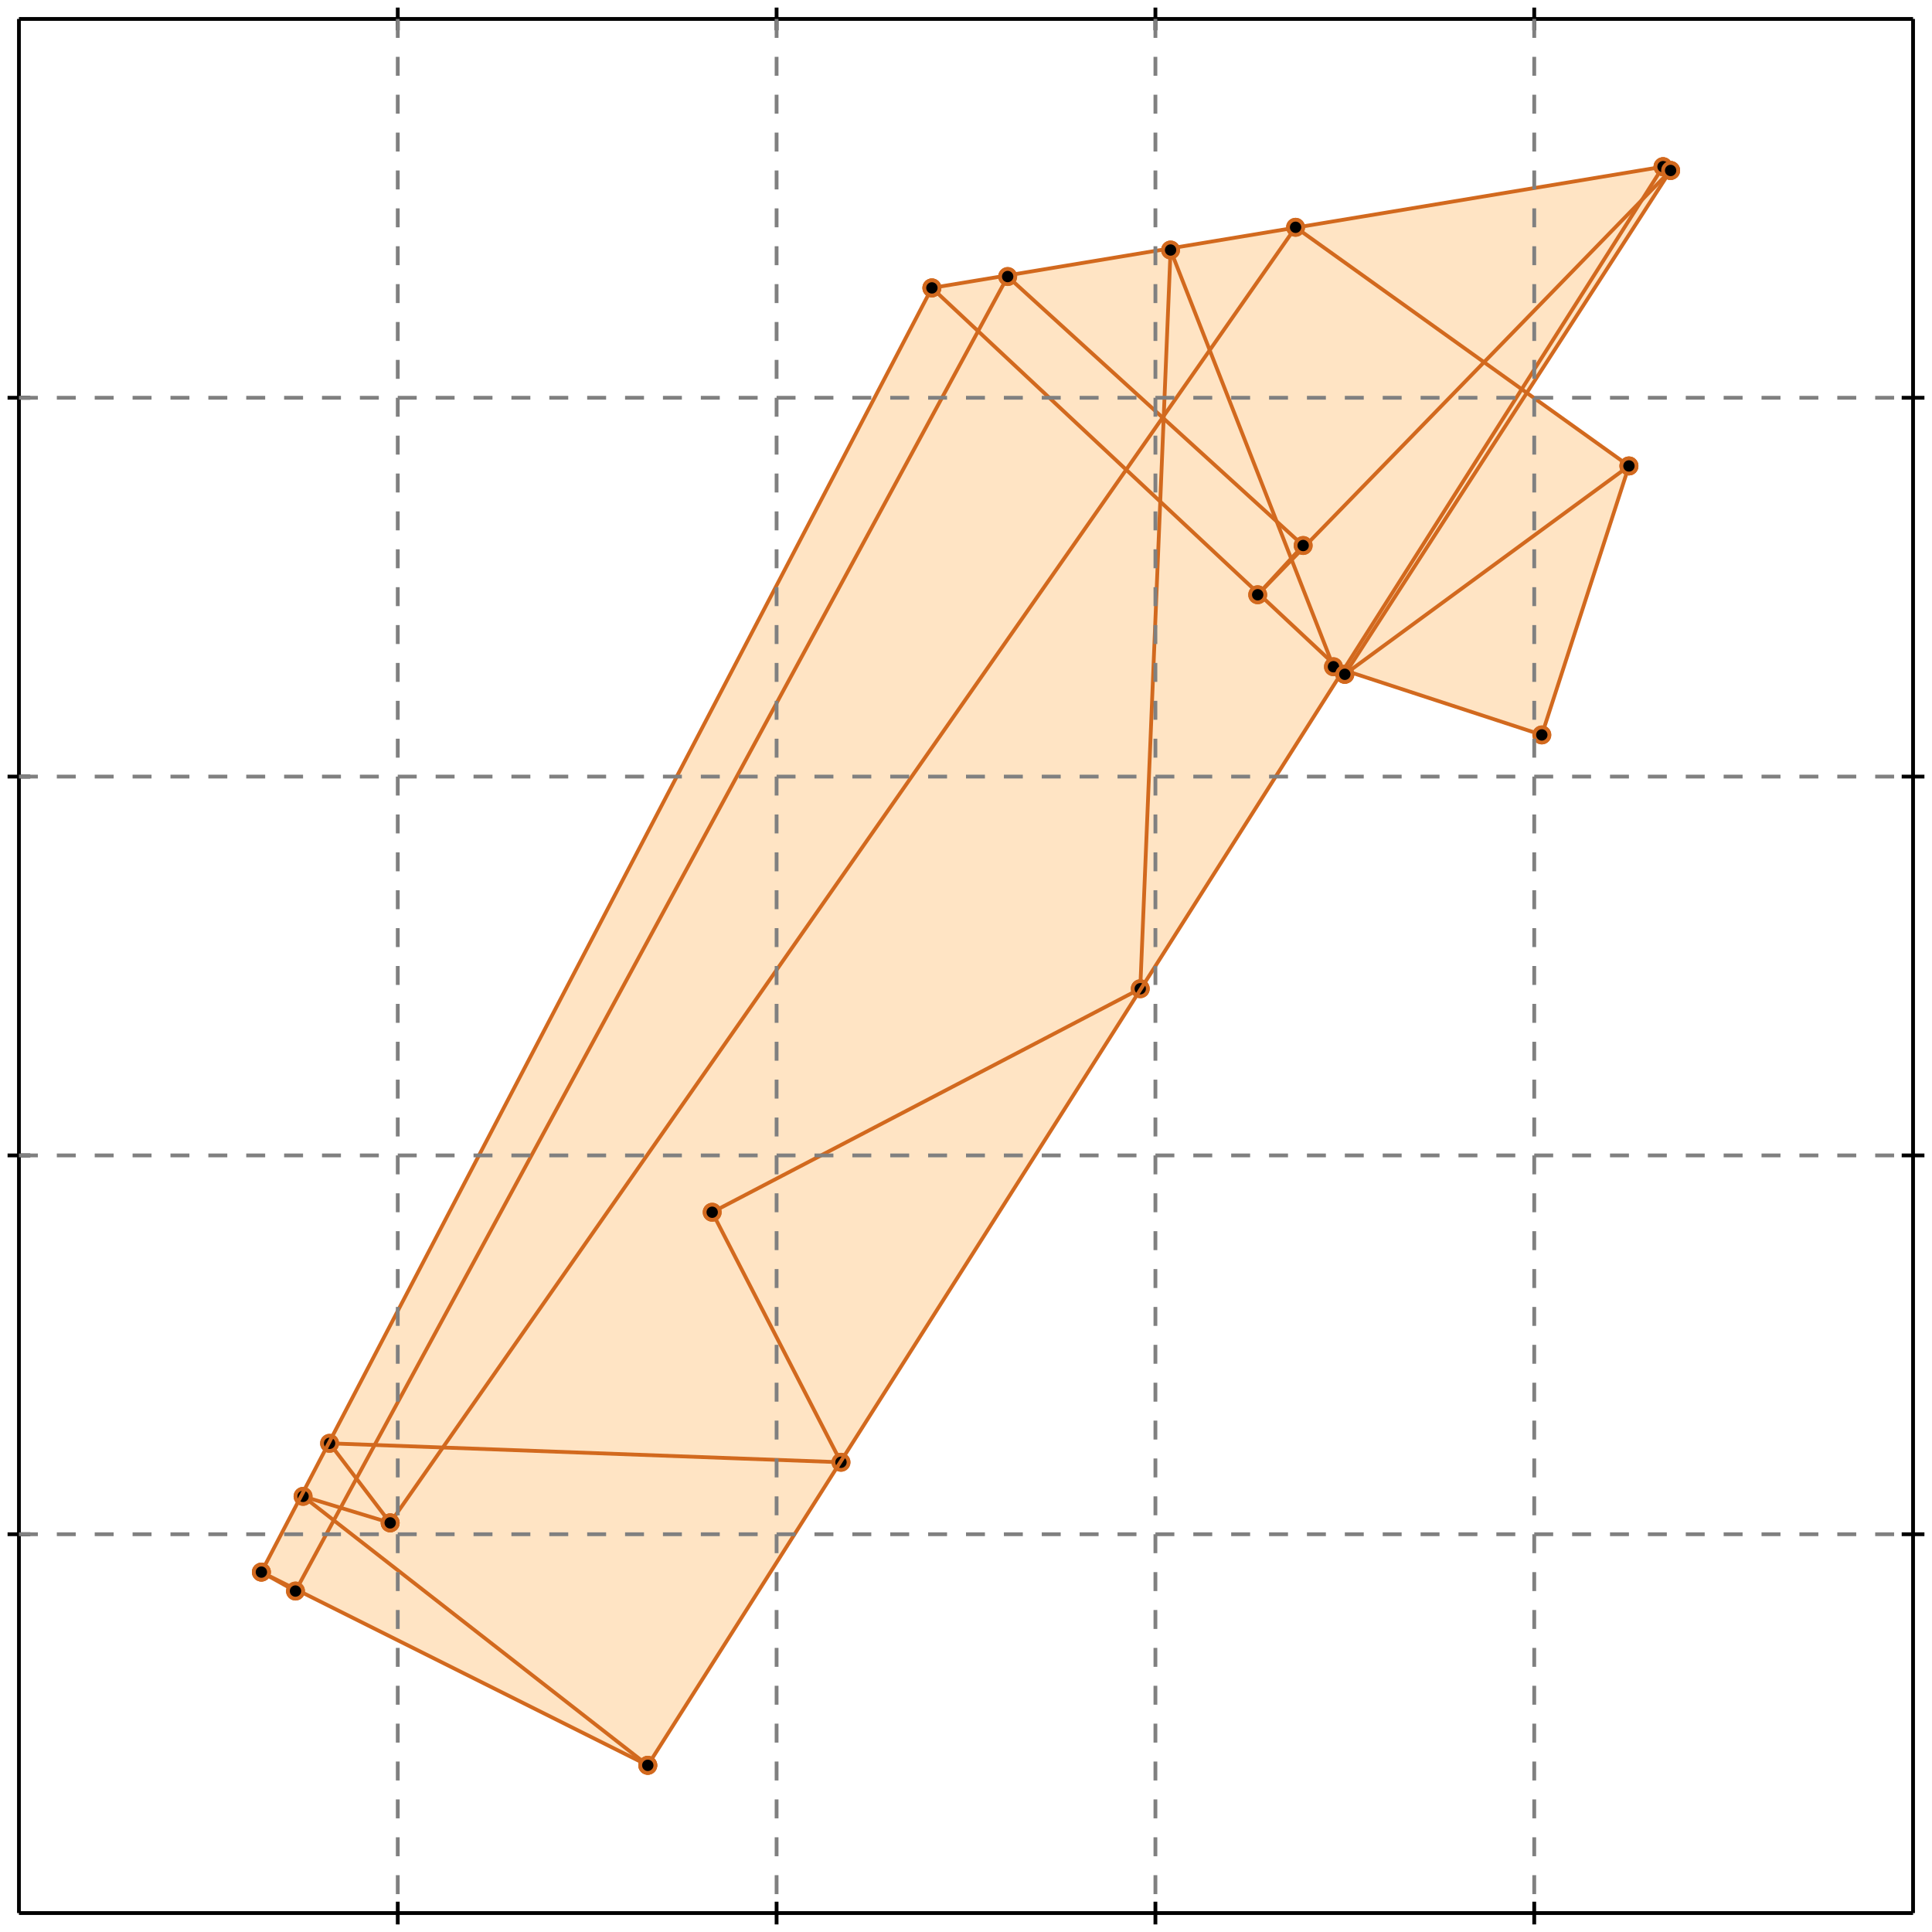 <?xml version="1.0" standalone="no"?>
<!DOCTYPE svg PUBLIC "-//W3C//DTD SVG 1.1//EN" 
  "http://www.w3.org/Graphics/SVG/1.1/DTD/svg11.dtd">
<svg width="510" height="510" version="1.1" id="toplevel"
    xmlns="http://www.w3.org/2000/svg"
    xmlns:xlink="http://www.w3.org/1999/xlink">
  <polygon points="171,466 354,178 355,178 356,177 407,194 430,123 403,104 441,45 439,44 246,76 69,415 78,420 78,419"
           fill="bisque"/>
  <g stroke="chocolate" stroke-width="1">
    <line x1="78" y1="420" x2="69" y2="415"/>
    <circle cx="78" cy="420" r="2"/>
    <circle cx="69" cy="415" r="2"/>
  </g>
  <g stroke="chocolate" stroke-width="1">
    <line x1="171" y1="466" x2="80" y2="395"/>
    <circle cx="171" cy="466" r="2"/>
    <circle cx="80" cy="395" r="2"/>
  </g>
  <g stroke="chocolate" stroke-width="1">
    <line x1="171" y1="466" x2="69" y2="415"/>
    <circle cx="171" cy="466" r="2"/>
    <circle cx="69" cy="415" r="2"/>
  </g>
  <g stroke="chocolate" stroke-width="1">
    <line x1="103" y1="402" x2="80" y2="395"/>
    <circle cx="103" cy="402" r="2"/>
    <circle cx="80" cy="395" r="2"/>
  </g>
  <g stroke="chocolate" stroke-width="1">
    <line x1="103" y1="402" x2="87" y2="381"/>
    <circle cx="103" cy="402" r="2"/>
    <circle cx="87" cy="381" r="2"/>
  </g>
  <g stroke="chocolate" stroke-width="1">
    <line x1="355" y1="178" x2="246" y2="76"/>
    <circle cx="355" cy="178" r="2"/>
    <circle cx="246" cy="76" r="2"/>
  </g>
  <g stroke="chocolate" stroke-width="1">
    <line x1="344" y1="144" x2="266" y2="73"/>
    <circle cx="344" cy="144" r="2"/>
    <circle cx="266" cy="73" r="2"/>
  </g>
  <g stroke="chocolate" stroke-width="1">
    <line x1="430" y1="123" x2="342" y2="60"/>
    <circle cx="430" cy="123" r="2"/>
    <circle cx="342" cy="60" r="2"/>
  </g>
  <g stroke="chocolate" stroke-width="1">
    <line x1="441" y1="45" x2="439" y2="44"/>
    <circle cx="441" cy="45" r="2"/>
    <circle cx="439" cy="44" r="2"/>
  </g>
  <g stroke="chocolate" stroke-width="1">
    <line x1="407" y1="194" x2="352" y2="176"/>
    <circle cx="407" cy="194" r="2"/>
    <circle cx="352" cy="176" r="2"/>
  </g>
  <g stroke="chocolate" stroke-width="1">
    <line x1="222" y1="386" x2="188" y2="320"/>
    <circle cx="222" cy="386" r="2"/>
    <circle cx="188" cy="320" r="2"/>
  </g>
  <g stroke="chocolate" stroke-width="1">
    <line x1="222" y1="386" x2="87" y2="381"/>
    <circle cx="222" cy="386" r="2"/>
    <circle cx="87" cy="381" r="2"/>
  </g>
  <g stroke="chocolate" stroke-width="1">
    <line x1="352" y1="176" x2="309" y2="66"/>
    <circle cx="352" cy="176" r="2"/>
    <circle cx="309" cy="66" r="2"/>
  </g>
  <g stroke="chocolate" stroke-width="1">
    <line x1="246" y1="76" x2="439" y2="44"/>
    <circle cx="246" cy="76" r="2"/>
    <circle cx="439" cy="44" r="2"/>
  </g>
  <g stroke="chocolate" stroke-width="1">
    <line x1="301" y1="261" x2="309" y2="66"/>
    <circle cx="301" cy="261" r="2"/>
    <circle cx="309" cy="66" r="2"/>
  </g>
  <g stroke="chocolate" stroke-width="1">
    <line x1="188" y1="320" x2="301" y2="261"/>
    <circle cx="188" cy="320" r="2"/>
    <circle cx="301" cy="261" r="2"/>
  </g>
  <g stroke="chocolate" stroke-width="1">
    <line x1="355" y1="178" x2="430" y2="123"/>
    <circle cx="355" cy="178" r="2"/>
    <circle cx="430" cy="123" r="2"/>
  </g>
  <g stroke="chocolate" stroke-width="1">
    <line x1="407" y1="194" x2="430" y2="123"/>
    <circle cx="407" cy="194" r="2"/>
    <circle cx="430" cy="123" r="2"/>
  </g>
  <g stroke="chocolate" stroke-width="1">
    <line x1="332" y1="157" x2="441" y2="45"/>
    <circle cx="332" cy="157" r="2"/>
    <circle cx="441" cy="45" r="2"/>
  </g>
  <g stroke="chocolate" stroke-width="1">
    <line x1="332" y1="157" x2="344" y2="144"/>
    <circle cx="332" cy="157" r="2"/>
    <circle cx="344" cy="144" r="2"/>
  </g>
  <g stroke="chocolate" stroke-width="1">
    <line x1="171" y1="466" x2="439" y2="44"/>
    <circle cx="171" cy="466" r="2"/>
    <circle cx="439" cy="44" r="2"/>
  </g>
  <g stroke="chocolate" stroke-width="1">
    <line x1="355" y1="178" x2="441" y2="45"/>
    <circle cx="355" cy="178" r="2"/>
    <circle cx="441" cy="45" r="2"/>
  </g>
  <g stroke="chocolate" stroke-width="1">
    <line x1="69" y1="415" x2="246" y2="76"/>
    <circle cx="69" cy="415" r="2"/>
    <circle cx="246" cy="76" r="2"/>
  </g>
  <g stroke="chocolate" stroke-width="1">
    <line x1="78" y1="420" x2="266" y2="73"/>
    <circle cx="78" cy="420" r="2"/>
    <circle cx="266" cy="73" r="2"/>
  </g>
  <g stroke="chocolate" stroke-width="1">
    <line x1="103" y1="402" x2="342" y2="60"/>
    <circle cx="103" cy="402" r="2"/>
    <circle cx="342" cy="60" r="2"/>
  </g>
  <g stroke="black" stroke-width="1">
    <line x1="5" y1="5" x2="505" y2="5"/>
    <line x1="5" y1="5" x2="5" y2="505"/>
    <line x1="505" y1="505" x2="5" y2="505"/>
    <line x1="505" y1="505" x2="505" y2="5"/>
    <line x1="105" y1="2" x2="105" y2="8"/>
    <line x1="2" y1="105" x2="8" y2="105"/>
    <line x1="105" y1="502" x2="105" y2="508"/>
    <line x1="502" y1="105" x2="508" y2="105"/>
    <line x1="205" y1="2" x2="205" y2="8"/>
    <line x1="2" y1="205" x2="8" y2="205"/>
    <line x1="205" y1="502" x2="205" y2="508"/>
    <line x1="502" y1="205" x2="508" y2="205"/>
    <line x1="305" y1="2" x2="305" y2="8"/>
    <line x1="2" y1="305" x2="8" y2="305"/>
    <line x1="305" y1="502" x2="305" y2="508"/>
    <line x1="502" y1="305" x2="508" y2="305"/>
    <line x1="405" y1="2" x2="405" y2="8"/>
    <line x1="2" y1="405" x2="8" y2="405"/>
    <line x1="405" y1="502" x2="405" y2="508"/>
    <line x1="502" y1="405" x2="508" y2="405"/>
  </g>
  <g stroke="gray" stroke-width="1" stroke-dasharray="5,5">
    <line x1="105" y1="5" x2="105" y2="505"/>
    <line x1="5" y1="105" x2="505" y2="105"/>
    <line x1="205" y1="5" x2="205" y2="505"/>
    <line x1="5" y1="205" x2="505" y2="205"/>
    <line x1="305" y1="5" x2="305" y2="505"/>
    <line x1="5" y1="305" x2="505" y2="305"/>
    <line x1="405" y1="5" x2="405" y2="505"/>
    <line x1="5" y1="405" x2="505" y2="405"/>
  </g>
</svg>
